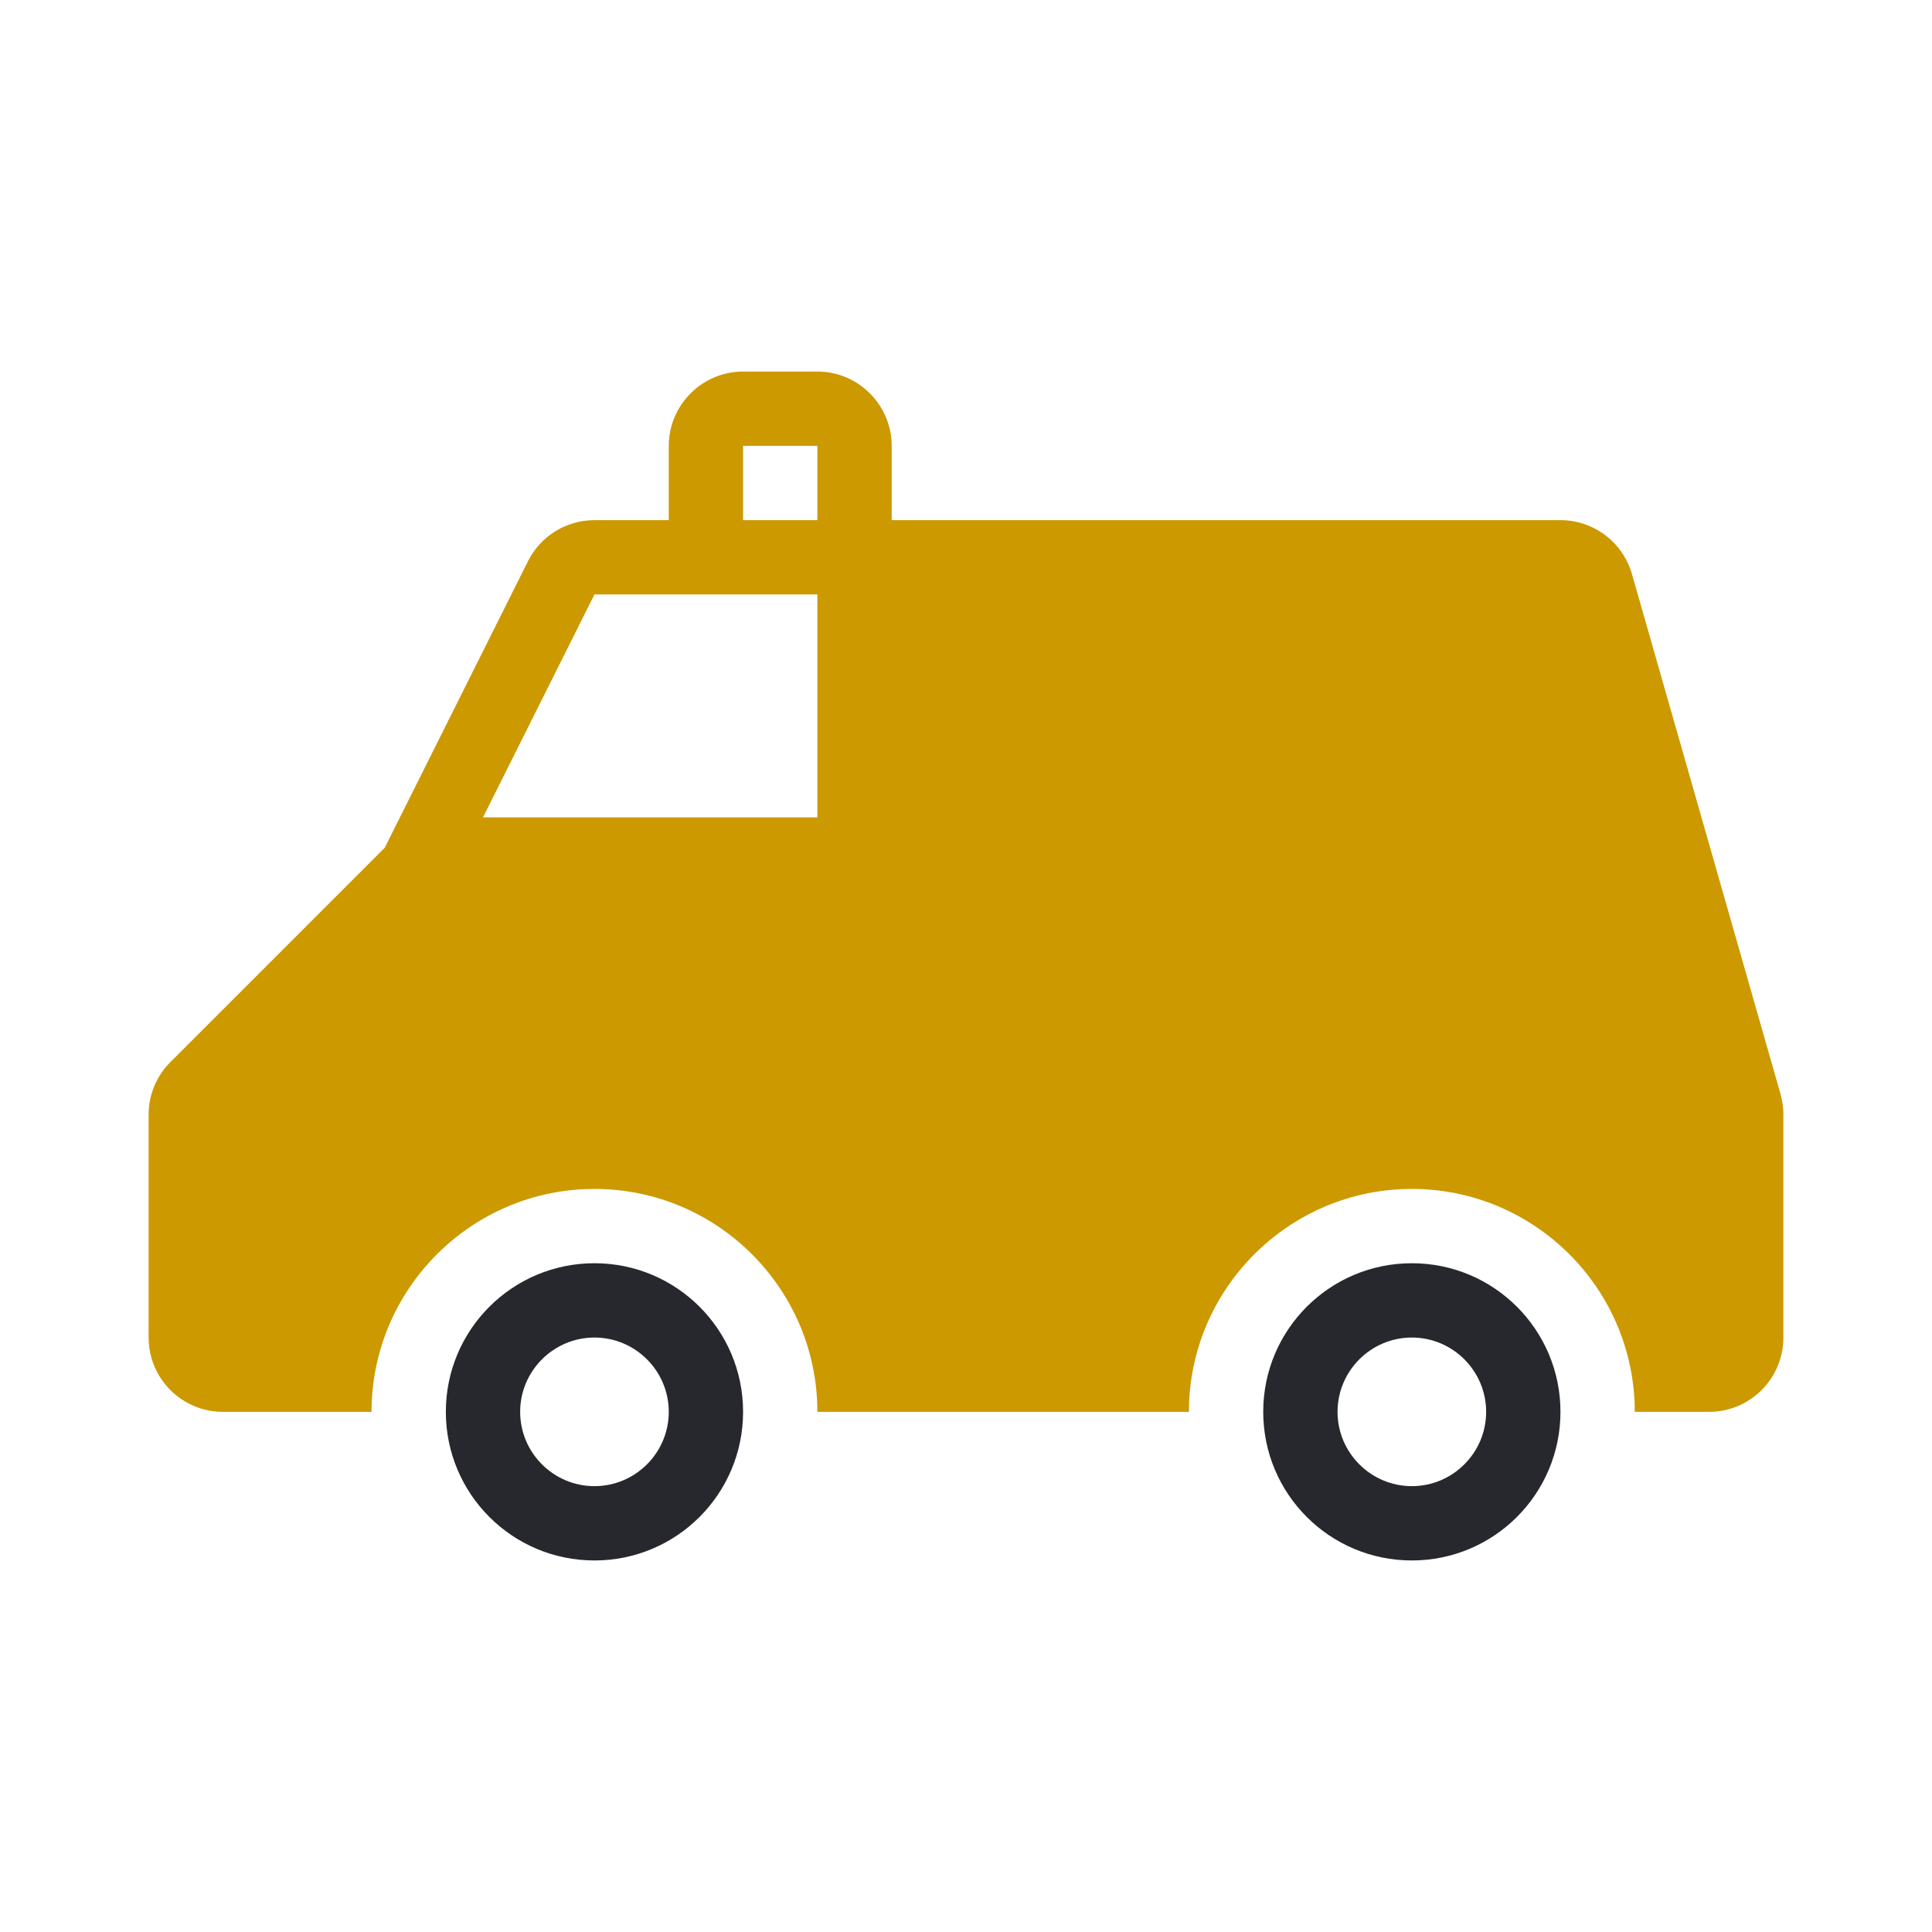 <?xml version="1.0" encoding="utf-8"?>
<!-- Generator: Adobe Illustrator 16.0.0, SVG Export Plug-In . SVG Version: 6.00 Build 0)  -->
<!DOCTYPE svg PUBLIC "-//W3C//DTD SVG 1.0//EN" "http://www.w3.org/TR/2001/REC-SVG-20010904/DTD/svg10.dtd">
<svg version="1.0" id="Layer_1" xmlns="http://www.w3.org/2000/svg" xmlns:xlink="http://www.w3.org/1999/xlink" x="0px" y="0px"
	 width="26px" height="26px" viewBox="0 0 26 26" enable-background="new 0 0 26 26" xml:space="preserve">
<g>
	<g>
		<g>
			<path fill="#27272E" d="M8,18c0.551,0,1,0.449,1,1s-0.449,1-1,1s-1-0.449-1-1S7.449,18,8,18 M8,17c-1.105,0-2,0.895-2,2
				s0.895,2,2,2s2-0.895,2-2S9.105,17,8,17"/>
			<path fill="#27272E" d="M19,18c0.551,0,1,0.449,1,1s-0.449,1-1,1s-1-0.449-1-1S18.449,18,19,18 M19,17c-1.105,0-2,0.895-2,2
				s0.895,2,2,2s2-0.895,2-2S20.105,17,19,17"/>
			<path fill="#CC9900" d="M23.962,14.725l-2-7C21.839,7.296,21.446,7,21,7h-9V6c0-0.55-0.45-1-1-1h-1C9.45,5,9,5.45,9,6v1H8
				C7.621,7,7.275,7.214,7.105,7.553L5.382,11l-0.09,0.179l-0.114,0.229l-2.885,2.885C2.105,14.48,2,14.735,2,15v3
				c0,0.552,0.448,1,1,1h1h1c0-1.654,1.346-3,3-3s3,1.346,3,3h5c0-1.654,1.346-3,3-3s3,1.346,3,3h1c0.552,0,1-0.448,1-1v-1v-1.806
				V15C24,14.907,23.987,14.815,23.962,14.725 M11,11H6.5L8,8h3V11z M11,7h-1V6h1V7z"/>
		</g>
	</g>
</g>
</svg>

